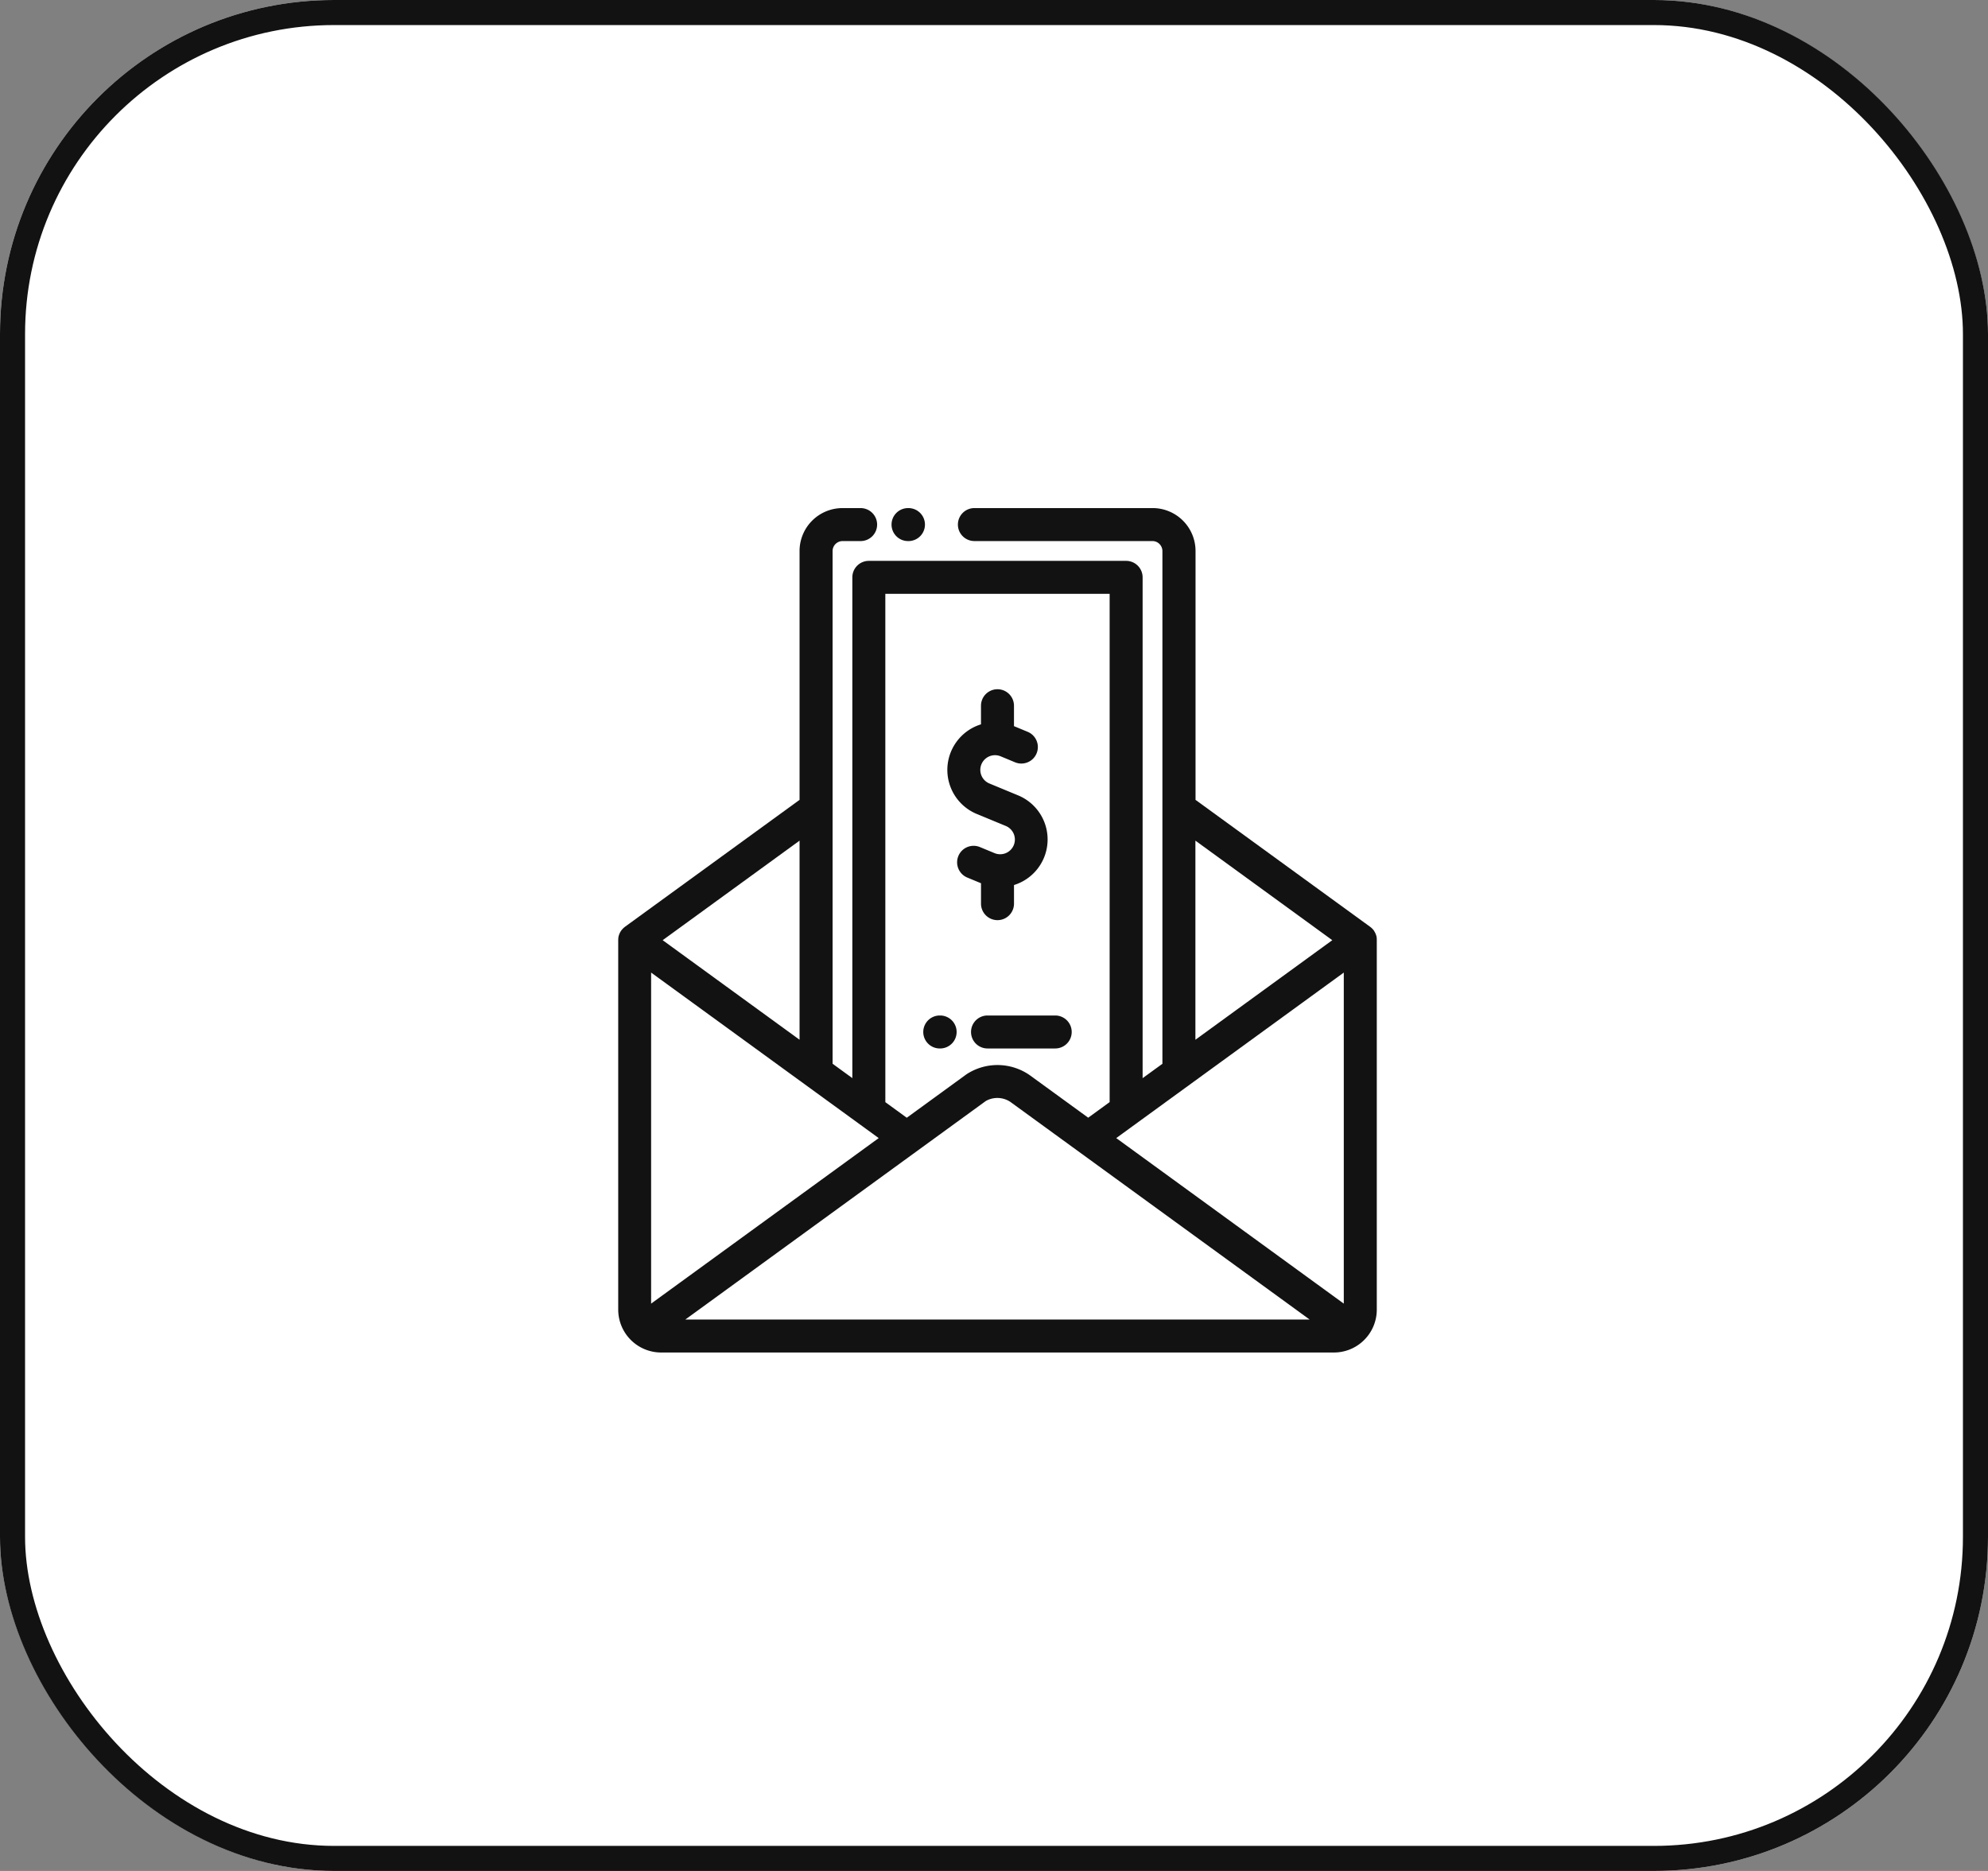 <svg xmlns="http://www.w3.org/2000/svg" width="119" height="112" viewBox="0 0 119 112"><rect x="0" y="0" width="119" height="112" fill="#808080" stroke="none"/><defs><style>.a{fill:#fff;stroke:#121212;stroke-width:1.5px;}.b{fill:#121212;}.c{stroke:none;}.d{fill:none;}</style></defs><g transform="translate(-592 -374)"><g class="a" transform="translate(592 374)"><rect class="c" width="119" height="112" rx="20"/><rect class="d" x="0.75" y="0.75" width="117.5" height="110.5" rx="19.25"/></g><g transform="translate(635.438 406.997)"><path class="b" d="M38.971,23.174c0-.01,0-.019,0-.029,0-.027-.008-.054-.014-.081,0-.01-.005-.02-.008-.031s-.014-.051-.023-.076l-.011-.029c-.01-.025-.021-.05-.033-.075,0-.008-.007-.017-.012-.025-.015-.029-.032-.057-.05-.085l0-.008a.947.947,0,0,0-.065-.086l-.02-.022c-.018-.019-.035-.038-.054-.056l-.028-.026c-.019-.016-.037-.032-.057-.046l-.017-.014-10.453-7.6V-.015a2.57,2.57,0,0,0-2.567-2.567H14.888a.987.987,0,0,0-.987.987.987.987,0,0,0,.987.987H25.551a.6.6,0,0,1,.592.592v30.7l-1.185.861V1.565a.987.987,0,0,0-.987-.987H8.569a.987.987,0,0,0-.987.987V31.542L6.4,30.681V-.015A.6.6,0,0,1,6.99-.607H8.079a.988.988,0,0,0,.987-.987.988.988,0,0,0-.987-.987H6.99A2.57,2.57,0,0,0,4.423-.015v14.9l-10.454,7.6-.016.014c-.019.015-.039.031-.057.047s-.019.016-.028.026-.036.037-.053.056l-.02.022a1.023,1.023,0,0,0-.065.086l-.006.009c-.018.027-.034.056-.049.084l-.012.025c-.012.025-.023.049-.032.075l-.011.029c-.008.025-.016.05-.023.075l-.008.031a.782.782,0,0,0-.014.08c0,.009,0,.019,0,.029a.986.986,0,0,0-.007.111V45.4A2.57,2.57,0,0,0-3.87,47.967H36.411a2.554,2.554,0,0,0,1.673-.623l0,0a2.562,2.562,0,0,0,.891-1.942V23.285A1.025,1.025,0,0,0,38.971,23.174ZM37,45.041,23.379,35.132,37,25.224ZM-4.463,25.224,9.161,35.132-4.463,45.041Zm20.036,7.687a1.406,1.406,0,0,1,1.459.048L34.955,45.993H-2.414ZM28.118,17.326l8.194,5.959-8.194,5.96ZM9.557,2.552H22.984V32.978l-1.283.933-3.506-2.55a3.382,3.382,0,0,0-3.782-.047l-3.572,2.6-1.283-.933ZM4.423,17.326V29.245l-8.194-5.96Zm0,0"/><path class="b" d="M398.624-.607h.026a.987.987,0,0,0,.987-.987.987.987,0,0,0-.987-.987h-.026a.987.987,0,0,0-.987.987A.987.987,0,0,0,398.624-.607Zm0,0" transform="translate(-387.708)"/><path class="b" d="M481.826,272.611l1.725.714a.88.88,0,1,1-.673,1.626l-.862-.357a.987.987,0,0,0-.756,1.825l.82.34v1.222a.987.987,0,0,0,1.975,0v-1.115a2.855,2.855,0,0,0,.253-5.364l-1.726-.715a.88.88,0,0,1,.674-1.626l.862.358a.987.987,0,0,0,.755-1.825l-.819-.339v-1.222a.987.987,0,0,0-1.975,0v1.114a2.855,2.855,0,0,0-.253,5.365Zm0,0" transform="translate(-466.796 -256.883)"/><path class="b" d="M515.121,748.362a.987.987,0,0,0,.987.987h4.052a.987.987,0,1,0,0-1.974h-4.052A.987.987,0,0,0,515.121,748.362Zm0,0" transform="translate(-500.434 -719.582)"/><path class="b" d="M445.507,749.349h.023a.987.987,0,1,0,0-1.974h-.023a.987.987,0,1,0,0,1.974Zm0,0" transform="translate(-432.692 -719.582)"/></g></g></svg>
